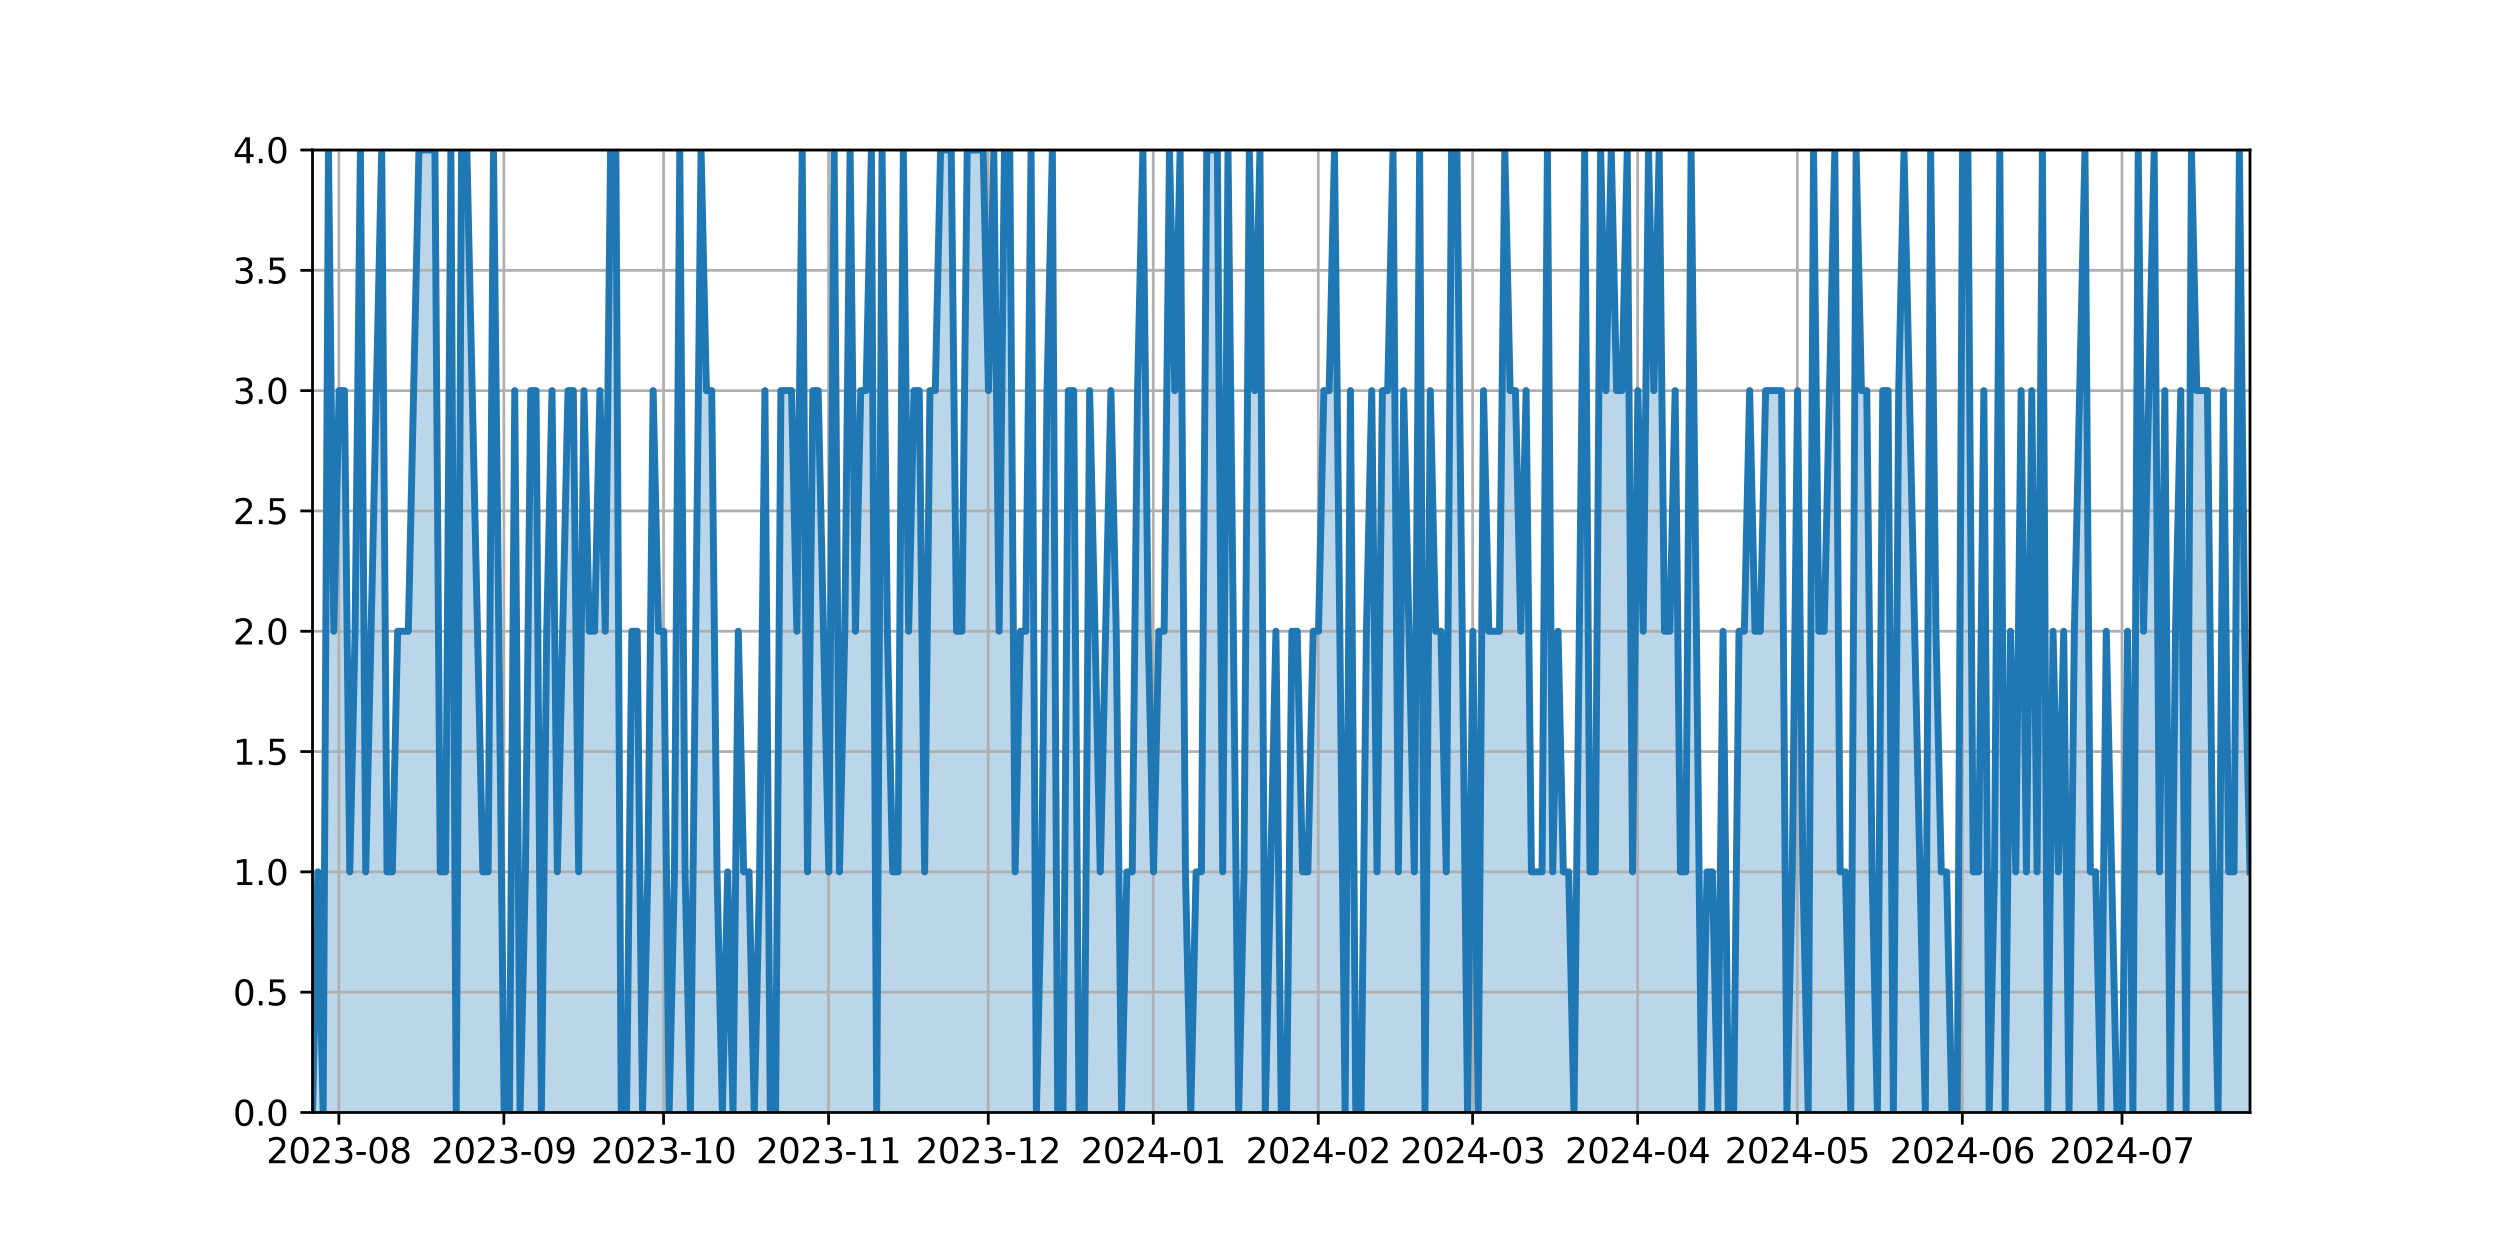 <?xml version="1.0" encoding="utf-8" standalone="no"?>
<!DOCTYPE svg PUBLIC "-//W3C//DTD SVG 1.1//EN"
  "http://www.w3.org/Graphics/SVG/1.1/DTD/svg11.dtd">
<svg xmlns:xlink="http://www.w3.org/1999/xlink" width="720pt" height="360pt" viewBox="0 0 720 360" xmlns="http://www.w3.org/2000/svg" version="1.1">
 <defs>
  <style type="text/css">*{stroke-linejoin: round; stroke-linecap: butt}</style>
 </defs>
 <g id="figure_1">
  <g id="patch_1">
   <path d="M 0 360 
L 720 360 
L 720 0 
L 0 0 
z
" style="fill: #ffffff"/>
  </g>
  <g id="axes_1">
   <g id="patch_2">
    <path d="M 90 320.4 
L 648 320.4 
L 648 43.2 
L 90 43.2 
z
" style="fill: #ffffff"/>
   </g>
   <g id="PolyCollection_1">
    <path d="M 90 320.4 
L 90 320.4 
L 91.533 251.1 
L 93.066 320.4 
L 94.599 43.2 
L 96.132 181.8 
L 97.665 112.5 
L 99.198 112.5 
L 100.731 251.1 
L 102.264 181.8 
L 103.797 43.2 
L 105.33 251.1 
L 106.863 181.8 
L 108.396 112.5 
L 109.929 43.2 
L 111.462 251.1 
L 112.995 251.1 
L 114.527 181.8 
L 116.06 181.8 
L 117.593 181.8 
L 119.126 112.5 
L 120.659 43.2 
L 122.192 43.2 
L 123.725 43.2 
L 125.258 43.2 
L 126.791 251.1 
L 128.324 251.1 
L 129.857 43.2 
L 131.39 320.4 
L 132.923 43.2 
L 134.456 43.2 
L 135.989 112.5 
L 137.522 181.8 
L 139.055 251.1 
L 140.588 251.1 
L 142.121 43.2 
L 143.654 181.8 
L 145.187 320.4 
L 146.72 320.4 
L 148.253 112.5 
L 149.786 320.4 
L 151.319 251.1 
L 152.852 112.5 
L 154.385 112.5 
L 155.918 320.4 
L 157.451 181.8 
L 158.984 112.5 
L 160.516 251.1 
L 162.049 181.8 
L 163.582 112.5 
L 165.115 112.5 
L 166.648 251.1 
L 168.181 112.5 
L 169.714 181.8 
L 171.247 181.8 
L 172.78 112.5 
L 174.313 181.8 
L 175.846 43.2 
L 177.379 43.2 
L 178.912 320.4 
L 180.445 320.4 
L 181.978 181.8 
L 183.511 181.8 
L 185.044 320.4 
L 186.577 251.1 
L 188.11 112.5 
L 189.643 181.8 
L 191.176 181.8 
L 192.709 320.4 
L 194.242 251.1 
L 195.775 43.2 
L 197.308 251.1 
L 198.841 320.4 
L 200.374 181.8 
L 201.907 43.2 
L 203.44 112.5 
L 204.973 112.5 
L 206.505 251.1 
L 208.038 320.4 
L 209.571 251.1 
L 211.104 320.4 
L 212.637 181.8 
L 214.17 251.1 
L 215.703 251.1 
L 217.236 320.4 
L 218.769 251.1 
L 220.302 112.5 
L 221.835 320.4 
L 223.368 320.4 
L 224.901 112.5 
L 226.434 112.5 
L 227.967 112.5 
L 229.5 181.8 
L 231.033 43.2 
L 232.566 251.1 
L 234.099 112.5 
L 235.632 112.5 
L 237.165 181.8 
L 238.698 251.1 
L 240.231 43.2 
L 241.764 251.1 
L 243.297 181.8 
L 244.83 43.2 
L 246.363 181.8 
L 247.896 112.5 
L 249.429 112.5 
L 250.962 43.2 
L 252.495 320.4 
L 254.027 43.2 
L 255.56 181.8 
L 257.093 251.1 
L 258.626 251.1 
L 260.159 43.2 
L 261.692 181.8 
L 263.225 112.5 
L 264.758 112.5 
L 266.291 251.1 
L 267.824 112.5 
L 269.357 112.5 
L 270.89 43.2 
L 272.423 43.2 
L 273.956 43.2 
L 275.489 181.8 
L 277.022 181.8 
L 278.555 43.2 
L 280.088 43.2 
L 281.621 43.2 
L 283.154 43.2 
L 284.687 112.5 
L 286.22 43.2 
L 287.753 181.8 
L 289.286 43.2 
L 290.819 43.2 
L 292.352 251.1 
L 293.885 181.8 
L 295.418 181.8 
L 296.951 43.2 
L 298.484 320.4 
L 300.016 251.1 
L 301.549 112.5 
L 303.082 43.2 
L 304.615 320.4 
L 306.148 320.4 
L 307.681 112.5 
L 309.214 112.5 
L 310.747 320.4 
L 312.28 320.4 
L 313.813 112.5 
L 315.346 181.8 
L 316.879 251.1 
L 318.412 181.8 
L 319.945 112.5 
L 321.478 181.8 
L 323.011 320.4 
L 324.544 251.1 
L 326.077 251.1 
L 327.61 112.5 
L 329.143 43.2 
L 330.676 181.8 
L 332.209 251.1 
L 333.742 181.8 
L 335.275 181.8 
L 336.808 43.2 
L 338.341 112.5 
L 339.874 43.2 
L 341.407 251.1 
L 342.94 320.4 
L 344.473 251.1 
L 346.005 251.1 
L 347.538 43.2 
L 349.071 43.2 
L 350.604 43.2 
L 352.137 251.1 
L 353.67 43.2 
L 355.203 181.8 
L 356.736 320.4 
L 358.269 251.1 
L 359.802 43.2 
L 361.335 112.5 
L 362.868 43.2 
L 364.401 320.4 
L 365.934 251.1 
L 367.467 181.8 
L 369 320.4 
L 370.533 320.4 
L 372.066 181.8 
L 373.599 181.8 
L 375.132 251.1 
L 376.665 251.1 
L 378.198 181.8 
L 379.731 181.8 
L 381.264 112.5 
L 382.797 112.5 
L 384.33 43.2 
L 385.863 181.8 
L 387.396 320.4 
L 388.929 112.5 
L 390.462 320.4 
L 391.995 320.4 
L 393.527 181.8 
L 395.06 112.5 
L 396.593 251.1 
L 398.126 112.5 
L 399.659 112.5 
L 401.192 43.2 
L 402.725 251.1 
L 404.258 112.5 
L 405.791 181.8 
L 407.324 251.1 
L 408.857 43.2 
L 410.39 320.4 
L 411.923 112.5 
L 413.456 181.8 
L 414.989 181.8 
L 416.522 251.1 
L 418.055 43.2 
L 419.588 43.2 
L 421.121 181.8 
L 422.654 320.4 
L 424.187 181.8 
L 425.72 320.4 
L 427.253 112.5 
L 428.786 181.8 
L 430.319 181.8 
L 431.852 181.8 
L 433.385 43.2 
L 434.918 112.5 
L 436.451 112.5 
L 437.984 181.8 
L 439.516 112.5 
L 441.049 251.1 
L 442.582 251.1 
L 444.115 251.1 
L 445.648 43.2 
L 447.181 251.1 
L 448.714 181.8 
L 450.247 251.1 
L 451.78 251.1 
L 453.313 320.4 
L 454.846 181.8 
L 456.379 43.2 
L 457.912 251.1 
L 459.445 251.1 
L 460.978 43.2 
L 462.511 112.5 
L 464.044 43.2 
L 465.577 112.5 
L 467.11 112.5 
L 468.643 43.2 
L 470.176 251.1 
L 471.709 112.5 
L 473.242 181.8 
L 474.775 43.2 
L 476.308 112.5 
L 477.841 43.2 
L 479.374 181.8 
L 480.907 181.8 
L 482.44 112.5 
L 483.973 251.1 
L 485.505 251.1 
L 487.038 43.2 
L 488.571 181.8 
L 490.104 320.4 
L 491.637 251.1 
L 493.17 251.1 
L 494.703 320.4 
L 496.236 181.8 
L 497.769 320.4 
L 499.302 320.4 
L 500.835 181.8 
L 502.368 181.8 
L 503.901 112.5 
L 505.434 181.8 
L 506.967 181.8 
L 508.5 112.5 
L 510.033 112.5 
L 511.566 112.5 
L 513.099 112.5 
L 514.632 320.4 
L 516.165 251.1 
L 517.698 112.5 
L 519.231 251.1 
L 520.764 320.4 
L 522.297 43.2 
L 523.83 181.8 
L 525.363 181.8 
L 526.896 112.5 
L 528.429 43.2 
L 529.962 251.1 
L 531.495 251.1 
L 533.027 320.4 
L 534.56 43.2 
L 536.093 112.5 
L 537.626 112.5 
L 539.159 251.1 
L 540.692 320.4 
L 542.225 112.5 
L 543.758 112.5 
L 545.291 320.4 
L 546.824 112.5 
L 548.357 43.2 
L 549.89 112.5 
L 551.423 181.8 
L 552.956 251.1 
L 554.489 320.4 
L 556.022 43.2 
L 557.555 181.8 
L 559.088 251.1 
L 560.621 251.1 
L 562.154 320.4 
L 563.687 320.4 
L 565.22 43.2 
L 566.753 43.2 
L 568.286 251.1 
L 569.819 251.1 
L 571.352 112.5 
L 572.885 320.4 
L 574.418 251.1 
L 575.951 43.2 
L 577.484 320.4 
L 579.016 181.8 
L 580.549 251.1 
L 582.082 112.5 
L 583.615 251.1 
L 585.148 112.5 
L 586.681 251.1 
L 588.214 43.2 
L 589.747 320.4 
L 591.28 181.8 
L 592.813 251.1 
L 594.346 181.8 
L 595.879 320.4 
L 597.412 181.8 
L 598.945 112.5 
L 600.478 43.2 
L 602.011 251.1 
L 603.544 251.1 
L 605.077 320.4 
L 606.61 181.8 
L 608.143 251.1 
L 609.676 320.4 
L 611.209 320.4 
L 612.742 181.8 
L 614.275 320.4 
L 615.808 43.2 
L 617.341 181.8 
L 618.874 112.5 
L 620.407 43.2 
L 621.94 251.1 
L 623.473 112.5 
L 625.005 320.4 
L 626.538 181.8 
L 628.071 112.5 
L 629.604 320.4 
L 631.137 43.2 
L 632.67 112.5 
L 634.203 112.5 
L 635.736 112.5 
L 637.269 251.1 
L 638.802 320.4 
L 640.335 112.5 
L 641.868 251.1 
L 643.401 251.1 
L 644.934 43.2 
L 646.467 181.8 
L 648 251.1 
L 648 320.4 
L 648 320.4 
L 646.467 320.4 
L 644.934 320.4 
L 643.401 320.4 
L 641.868 320.4 
L 640.335 320.4 
L 638.802 320.4 
L 637.269 320.4 
L 635.736 320.4 
L 634.203 320.4 
L 632.67 320.4 
L 631.137 320.4 
L 629.604 320.4 
L 628.071 320.4 
L 626.538 320.4 
L 625.005 320.4 
L 623.473 320.4 
L 621.94 320.4 
L 620.407 320.4 
L 618.874 320.4 
L 617.341 320.4 
L 615.808 320.4 
L 614.275 320.4 
L 612.742 320.4 
L 611.209 320.4 
L 609.676 320.4 
L 608.143 320.4 
L 606.61 320.4 
L 605.077 320.4 
L 603.544 320.4 
L 602.011 320.4 
L 600.478 320.4 
L 598.945 320.4 
L 597.412 320.4 
L 595.879 320.4 
L 594.346 320.4 
L 592.813 320.4 
L 591.28 320.4 
L 589.747 320.4 
L 588.214 320.4 
L 586.681 320.4 
L 585.148 320.4 
L 583.615 320.4 
L 582.082 320.4 
L 580.549 320.4 
L 579.016 320.4 
L 577.484 320.4 
L 575.951 320.4 
L 574.418 320.4 
L 572.885 320.4 
L 571.352 320.4 
L 569.819 320.4 
L 568.286 320.4 
L 566.753 320.4 
L 565.22 320.4 
L 563.687 320.4 
L 562.154 320.4 
L 560.621 320.4 
L 559.088 320.4 
L 557.555 320.4 
L 556.022 320.4 
L 554.489 320.4 
L 552.956 320.4 
L 551.423 320.4 
L 549.89 320.4 
L 548.357 320.4 
L 546.824 320.4 
L 545.291 320.4 
L 543.758 320.4 
L 542.225 320.4 
L 540.692 320.4 
L 539.159 320.4 
L 537.626 320.4 
L 536.093 320.4 
L 534.56 320.4 
L 533.027 320.4 
L 531.495 320.4 
L 529.962 320.4 
L 528.429 320.4 
L 526.896 320.4 
L 525.363 320.4 
L 523.83 320.4 
L 522.297 320.4 
L 520.764 320.4 
L 519.231 320.4 
L 517.698 320.4 
L 516.165 320.4 
L 514.632 320.4 
L 513.099 320.4 
L 511.566 320.4 
L 510.033 320.4 
L 508.5 320.4 
L 506.967 320.4 
L 505.434 320.4 
L 503.901 320.4 
L 502.368 320.4 
L 500.835 320.4 
L 499.302 320.4 
L 497.769 320.4 
L 496.236 320.4 
L 494.703 320.4 
L 493.17 320.4 
L 491.637 320.4 
L 490.104 320.4 
L 488.571 320.4 
L 487.038 320.4 
L 485.505 320.4 
L 483.973 320.4 
L 482.44 320.4 
L 480.907 320.4 
L 479.374 320.4 
L 477.841 320.4 
L 476.308 320.4 
L 474.775 320.4 
L 473.242 320.4 
L 471.709 320.4 
L 470.176 320.4 
L 468.643 320.4 
L 467.11 320.4 
L 465.577 320.4 
L 464.044 320.4 
L 462.511 320.4 
L 460.978 320.4 
L 459.445 320.4 
L 457.912 320.4 
L 456.379 320.4 
L 454.846 320.4 
L 453.313 320.4 
L 451.78 320.4 
L 450.247 320.4 
L 448.714 320.4 
L 447.181 320.4 
L 445.648 320.4 
L 444.115 320.4 
L 442.582 320.4 
L 441.049 320.4 
L 439.516 320.4 
L 437.984 320.4 
L 436.451 320.4 
L 434.918 320.4 
L 433.385 320.4 
L 431.852 320.4 
L 430.319 320.4 
L 428.786 320.4 
L 427.253 320.4 
L 425.72 320.4 
L 424.187 320.4 
L 422.654 320.4 
L 421.121 320.4 
L 419.588 320.4 
L 418.055 320.4 
L 416.522 320.4 
L 414.989 320.4 
L 413.456 320.4 
L 411.923 320.4 
L 410.39 320.4 
L 408.857 320.4 
L 407.324 320.4 
L 405.791 320.4 
L 404.258 320.4 
L 402.725 320.4 
L 401.192 320.4 
L 399.659 320.4 
L 398.126 320.4 
L 396.593 320.4 
L 395.06 320.4 
L 393.527 320.4 
L 391.995 320.4 
L 390.462 320.4 
L 388.929 320.4 
L 387.396 320.4 
L 385.863 320.4 
L 384.33 320.4 
L 382.797 320.4 
L 381.264 320.4 
L 379.731 320.4 
L 378.198 320.4 
L 376.665 320.4 
L 375.132 320.4 
L 373.599 320.4 
L 372.066 320.4 
L 370.533 320.4 
L 369 320.4 
L 367.467 320.4 
L 365.934 320.4 
L 364.401 320.4 
L 362.868 320.4 
L 361.335 320.4 
L 359.802 320.4 
L 358.269 320.4 
L 356.736 320.4 
L 355.203 320.4 
L 353.67 320.4 
L 352.137 320.4 
L 350.604 320.4 
L 349.071 320.4 
L 347.538 320.4 
L 346.005 320.4 
L 344.473 320.4 
L 342.94 320.4 
L 341.407 320.4 
L 339.874 320.4 
L 338.341 320.4 
L 336.808 320.4 
L 335.275 320.4 
L 333.742 320.4 
L 332.209 320.4 
L 330.676 320.4 
L 329.143 320.4 
L 327.61 320.4 
L 326.077 320.4 
L 324.544 320.4 
L 323.011 320.4 
L 321.478 320.4 
L 319.945 320.4 
L 318.412 320.4 
L 316.879 320.4 
L 315.346 320.4 
L 313.813 320.4 
L 312.28 320.4 
L 310.747 320.4 
L 309.214 320.4 
L 307.681 320.4 
L 306.148 320.4 
L 304.615 320.4 
L 303.082 320.4 
L 301.549 320.4 
L 300.016 320.4 
L 298.484 320.4 
L 296.951 320.4 
L 295.418 320.4 
L 293.885 320.4 
L 292.352 320.4 
L 290.819 320.4 
L 289.286 320.4 
L 287.753 320.4 
L 286.22 320.4 
L 284.687 320.4 
L 283.154 320.4 
L 281.621 320.4 
L 280.088 320.4 
L 278.555 320.4 
L 277.022 320.4 
L 275.489 320.4 
L 273.956 320.4 
L 272.423 320.4 
L 270.89 320.4 
L 269.357 320.4 
L 267.824 320.4 
L 266.291 320.4 
L 264.758 320.4 
L 263.225 320.4 
L 261.692 320.4 
L 260.159 320.4 
L 258.626 320.4 
L 257.093 320.4 
L 255.56 320.4 
L 254.027 320.4 
L 252.495 320.4 
L 250.962 320.4 
L 249.429 320.4 
L 247.896 320.4 
L 246.363 320.4 
L 244.83 320.4 
L 243.297 320.4 
L 241.764 320.4 
L 240.231 320.4 
L 238.698 320.4 
L 237.165 320.4 
L 235.632 320.4 
L 234.099 320.4 
L 232.566 320.4 
L 231.033 320.4 
L 229.5 320.4 
L 227.967 320.4 
L 226.434 320.4 
L 224.901 320.4 
L 223.368 320.4 
L 221.835 320.4 
L 220.302 320.4 
L 218.769 320.4 
L 217.236 320.4 
L 215.703 320.4 
L 214.17 320.4 
L 212.637 320.4 
L 211.104 320.4 
L 209.571 320.4 
L 208.038 320.4 
L 206.505 320.4 
L 204.973 320.4 
L 203.44 320.4 
L 201.907 320.4 
L 200.374 320.4 
L 198.841 320.4 
L 197.308 320.4 
L 195.775 320.4 
L 194.242 320.4 
L 192.709 320.4 
L 191.176 320.4 
L 189.643 320.4 
L 188.11 320.4 
L 186.577 320.4 
L 185.044 320.4 
L 183.511 320.4 
L 181.978 320.4 
L 180.445 320.4 
L 178.912 320.4 
L 177.379 320.4 
L 175.846 320.4 
L 174.313 320.4 
L 172.78 320.4 
L 171.247 320.4 
L 169.714 320.4 
L 168.181 320.4 
L 166.648 320.4 
L 165.115 320.4 
L 163.582 320.4 
L 162.049 320.4 
L 160.516 320.4 
L 158.984 320.4 
L 157.451 320.4 
L 155.918 320.4 
L 154.385 320.4 
L 152.852 320.4 
L 151.319 320.4 
L 149.786 320.4 
L 148.253 320.4 
L 146.72 320.4 
L 145.187 320.4 
L 143.654 320.4 
L 142.121 320.4 
L 140.588 320.4 
L 139.055 320.4 
L 137.522 320.4 
L 135.989 320.4 
L 134.456 320.4 
L 132.923 320.4 
L 131.39 320.4 
L 129.857 320.4 
L 128.324 320.4 
L 126.791 320.4 
L 125.258 320.4 
L 123.725 320.4 
L 122.192 320.4 
L 120.659 320.4 
L 119.126 320.4 
L 117.593 320.4 
L 116.06 320.4 
L 114.527 320.4 
L 112.995 320.4 
L 111.462 320.4 
L 109.929 320.4 
L 108.396 320.4 
L 106.863 320.4 
L 105.33 320.4 
L 103.797 320.4 
L 102.264 320.4 
L 100.731 320.4 
L 99.198 320.4 
L 97.665 320.4 
L 96.132 320.4 
L 94.599 320.4 
L 93.066 320.4 
L 91.533 320.4 
L 90 320.4 
z
" clip-path="url(#p914b26c8ba)" style="fill: #1f77b4; fill-opacity: 0.3"/>
   </g>
   <g id="matplotlib.axis_1">
    <g id="xtick_1">
     <g id="line2d_1">
      <path d="M 97.595 320.4 
L 97.595 43.2 
" clip-path="url(#p914b26c8ba)" style="fill: none; stroke: #b0b0b0; stroke-width: 0.8; stroke-linecap: square"/>
     </g>
     <g id="line2d_2">
      <defs>
       <path id="m979f72b439" d="M 0 0 
L 0 3.5 
" style="stroke: #000000; stroke-width: 0.8"/>
      </defs>
      <g>
       <use xlink:href="#m979f72b439" x="97.595" y="320.4" style="stroke: #000000; stroke-width: 0.8"/>
      </g>
     </g>
     <g id="text_1">
      <!-- 2023-08 -->
      <g transform="translate(76.704 334.998) scale(0.1 -0.1)">
       <defs>
        <path id="DejaVuSans-32" d="M 1228 531 
L 3431 531 
L 3431 0 
L 469 0 
L 469 531 
Q 828 903 1448 1529 
Q 2069 2156 2228 2338 
Q 2531 2678 2651 2914 
Q 2772 3150 2772 3378 
Q 2772 3750 2511 3984 
Q 2250 4219 1831 4219 
Q 1534 4219 1204 4116 
Q 875 4013 500 3803 
L 500 4441 
Q 881 4594 1212 4672 
Q 1544 4750 1819 4750 
Q 2544 4750 2975 4387 
Q 3406 4025 3406 3419 
Q 3406 3131 3298 2873 
Q 3191 2616 2906 2266 
Q 2828 2175 2409 1742 
Q 1991 1309 1228 531 
z
" transform="scale(0.016)"/>
        <path id="DejaVuSans-30" d="M 2034 4250 
Q 1547 4250 1301 3770 
Q 1056 3291 1056 2328 
Q 1056 1369 1301 889 
Q 1547 409 2034 409 
Q 2525 409 2770 889 
Q 3016 1369 3016 2328 
Q 3016 3291 2770 3770 
Q 2525 4250 2034 4250 
z
M 2034 4750 
Q 2819 4750 3233 4129 
Q 3647 3509 3647 2328 
Q 3647 1150 3233 529 
Q 2819 -91 2034 -91 
Q 1250 -91 836 529 
Q 422 1150 422 2328 
Q 422 3509 836 4129 
Q 1250 4750 2034 4750 
z
" transform="scale(0.016)"/>
        <path id="DejaVuSans-33" d="M 2597 2516 
Q 3050 2419 3304 2112 
Q 3559 1806 3559 1356 
Q 3559 666 3084 287 
Q 2609 -91 1734 -91 
Q 1441 -91 1130 -33 
Q 819 25 488 141 
L 488 750 
Q 750 597 1062 519 
Q 1375 441 1716 441 
Q 2309 441 2620 675 
Q 2931 909 2931 1356 
Q 2931 1769 2642 2001 
Q 2353 2234 1838 2234 
L 1294 2234 
L 1294 2753 
L 1863 2753 
Q 2328 2753 2575 2939 
Q 2822 3125 2822 3475 
Q 2822 3834 2567 4026 
Q 2313 4219 1838 4219 
Q 1578 4219 1281 4162 
Q 984 4106 628 3988 
L 628 4550 
Q 988 4650 1302 4700 
Q 1616 4750 1894 4750 
Q 2613 4750 3031 4423 
Q 3450 4097 3450 3541 
Q 3450 3153 3228 2886 
Q 3006 2619 2597 2516 
z
" transform="scale(0.016)"/>
        <path id="DejaVuSans-2d" d="M 313 2009 
L 1997 2009 
L 1997 1497 
L 313 1497 
L 313 2009 
z
" transform="scale(0.016)"/>
        <path id="DejaVuSans-38" d="M 2034 2216 
Q 1584 2216 1326 1975 
Q 1069 1734 1069 1313 
Q 1069 891 1326 650 
Q 1584 409 2034 409 
Q 2484 409 2743 651 
Q 3003 894 3003 1313 
Q 3003 1734 2745 1975 
Q 2488 2216 2034 2216 
z
M 1403 2484 
Q 997 2584 770 2862 
Q 544 3141 544 3541 
Q 544 4100 942 4425 
Q 1341 4750 2034 4750 
Q 2731 4750 3128 4425 
Q 3525 4100 3525 3541 
Q 3525 3141 3298 2862 
Q 3072 2584 2669 2484 
Q 3125 2378 3379 2068 
Q 3634 1759 3634 1313 
Q 3634 634 3220 271 
Q 2806 -91 2034 -91 
Q 1263 -91 848 271 
Q 434 634 434 1313 
Q 434 1759 690 2068 
Q 947 2378 1403 2484 
z
M 1172 3481 
Q 1172 3119 1398 2916 
Q 1625 2713 2034 2713 
Q 2441 2713 2670 2916 
Q 2900 3119 2900 3481 
Q 2900 3844 2670 4047 
Q 2441 4250 2034 4250 
Q 1625 4250 1398 4047 
Q 1172 3844 1172 3481 
z
" transform="scale(0.016)"/>
       </defs>
       <use xlink:href="#DejaVuSans-32"/>
       <use xlink:href="#DejaVuSans-30" x="63.623"/>
       <use xlink:href="#DejaVuSans-32" x="127.246"/>
       <use xlink:href="#DejaVuSans-33" x="190.869"/>
       <use xlink:href="#DejaVuSans-2d" x="254.492"/>
       <use xlink:href="#DejaVuSans-30" x="290.576"/>
       <use xlink:href="#DejaVuSans-38" x="354.199"/>
      </g>
     </g>
    </g>
    <g id="xtick_2">
     <g id="line2d_3">
      <path d="M 145.117 320.4 
L 145.117 43.2 
" clip-path="url(#p914b26c8ba)" style="fill: none; stroke: #b0b0b0; stroke-width: 0.8; stroke-linecap: square"/>
     </g>
     <g id="line2d_4">
      <g>
       <use xlink:href="#m979f72b439" x="145.117" y="320.4" style="stroke: #000000; stroke-width: 0.8"/>
      </g>
     </g>
     <g id="text_2">
      <!-- 2023-09 -->
      <g transform="translate(124.226 334.998) scale(0.1 -0.1)">
       <defs>
        <path id="DejaVuSans-39" d="M 703 97 
L 703 672 
Q 941 559 1184 500 
Q 1428 441 1663 441 
Q 2288 441 2617 861 
Q 2947 1281 2994 2138 
Q 2813 1869 2534 1725 
Q 2256 1581 1919 1581 
Q 1219 1581 811 2004 
Q 403 2428 403 3163 
Q 403 3881 828 4315 
Q 1253 4750 1959 4750 
Q 2769 4750 3195 4129 
Q 3622 3509 3622 2328 
Q 3622 1225 3098 567 
Q 2575 -91 1691 -91 
Q 1453 -91 1209 -44 
Q 966 3 703 97 
z
M 1959 2075 
Q 2384 2075 2632 2365 
Q 2881 2656 2881 3163 
Q 2881 3666 2632 3958 
Q 2384 4250 1959 4250 
Q 1534 4250 1286 3958 
Q 1038 3666 1038 3163 
Q 1038 2656 1286 2365 
Q 1534 2075 1959 2075 
z
" transform="scale(0.016)"/>
       </defs>
       <use xlink:href="#DejaVuSans-32"/>
       <use xlink:href="#DejaVuSans-30" x="63.623"/>
       <use xlink:href="#DejaVuSans-32" x="127.246"/>
       <use xlink:href="#DejaVuSans-33" x="190.869"/>
       <use xlink:href="#DejaVuSans-2d" x="254.492"/>
       <use xlink:href="#DejaVuSans-30" x="290.576"/>
       <use xlink:href="#DejaVuSans-39" x="354.199"/>
      </g>
     </g>
    </g>
    <g id="xtick_3">
     <g id="line2d_5">
      <path d="M 191.106 320.4 
L 191.106 43.2 
" clip-path="url(#p914b26c8ba)" style="fill: none; stroke: #b0b0b0; stroke-width: 0.8; stroke-linecap: square"/>
     </g>
     <g id="line2d_6">
      <g>
       <use xlink:href="#m979f72b439" x="191.106" y="320.4" style="stroke: #000000; stroke-width: 0.8"/>
      </g>
     </g>
     <g id="text_3">
      <!-- 2023-10 -->
      <g transform="translate(170.215 334.998) scale(0.1 -0.1)">
       <defs>
        <path id="DejaVuSans-31" d="M 794 531 
L 1825 531 
L 1825 4091 
L 703 3866 
L 703 4441 
L 1819 4666 
L 2450 4666 
L 2450 531 
L 3481 531 
L 3481 0 
L 794 0 
L 794 531 
z
" transform="scale(0.016)"/>
       </defs>
       <use xlink:href="#DejaVuSans-32"/>
       <use xlink:href="#DejaVuSans-30" x="63.623"/>
       <use xlink:href="#DejaVuSans-32" x="127.246"/>
       <use xlink:href="#DejaVuSans-33" x="190.869"/>
       <use xlink:href="#DejaVuSans-2d" x="254.492"/>
       <use xlink:href="#DejaVuSans-31" x="290.576"/>
       <use xlink:href="#DejaVuSans-30" x="354.199"/>
      </g>
     </g>
    </g>
    <g id="xtick_4">
     <g id="line2d_7">
      <path d="M 238.628 320.4 
L 238.628 43.2 
" clip-path="url(#p914b26c8ba)" style="fill: none; stroke: #b0b0b0; stroke-width: 0.8; stroke-linecap: square"/>
     </g>
     <g id="line2d_8">
      <g>
       <use xlink:href="#m979f72b439" x="238.628" y="320.4" style="stroke: #000000; stroke-width: 0.8"/>
      </g>
     </g>
     <g id="text_4">
      <!-- 2023-11 -->
      <g transform="translate(217.737 334.998) scale(0.1 -0.1)">
       <use xlink:href="#DejaVuSans-32"/>
       <use xlink:href="#DejaVuSans-30" x="63.623"/>
       <use xlink:href="#DejaVuSans-32" x="127.246"/>
       <use xlink:href="#DejaVuSans-33" x="190.869"/>
       <use xlink:href="#DejaVuSans-2d" x="254.492"/>
       <use xlink:href="#DejaVuSans-31" x="290.576"/>
       <use xlink:href="#DejaVuSans-31" x="354.199"/>
      </g>
     </g>
    </g>
    <g id="xtick_5">
     <g id="line2d_9">
      <path d="M 284.617 320.4 
L 284.617 43.2 
" clip-path="url(#p914b26c8ba)" style="fill: none; stroke: #b0b0b0; stroke-width: 0.8; stroke-linecap: square"/>
     </g>
     <g id="line2d_10">
      <g>
       <use xlink:href="#m979f72b439" x="284.617" y="320.4" style="stroke: #000000; stroke-width: 0.8"/>
      </g>
     </g>
     <g id="text_5">
      <!-- 2023-12 -->
      <g transform="translate(263.726 334.998) scale(0.1 -0.1)">
       <use xlink:href="#DejaVuSans-32"/>
       <use xlink:href="#DejaVuSans-30" x="63.623"/>
       <use xlink:href="#DejaVuSans-32" x="127.246"/>
       <use xlink:href="#DejaVuSans-33" x="190.869"/>
       <use xlink:href="#DejaVuSans-2d" x="254.492"/>
       <use xlink:href="#DejaVuSans-31" x="290.576"/>
       <use xlink:href="#DejaVuSans-32" x="354.199"/>
      </g>
     </g>
    </g>
    <g id="xtick_6">
     <g id="line2d_11">
      <path d="M 332.139 320.4 
L 332.139 43.2 
" clip-path="url(#p914b26c8ba)" style="fill: none; stroke: #b0b0b0; stroke-width: 0.8; stroke-linecap: square"/>
     </g>
     <g id="line2d_12">
      <g>
       <use xlink:href="#m979f72b439" x="332.139" y="320.4" style="stroke: #000000; stroke-width: 0.8"/>
      </g>
     </g>
     <g id="text_6">
      <!-- 2024-01 -->
      <g transform="translate(311.248 334.998) scale(0.1 -0.1)">
       <defs>
        <path id="DejaVuSans-34" d="M 2419 4116 
L 825 1625 
L 2419 1625 
L 2419 4116 
z
M 2253 4666 
L 3047 4666 
L 3047 1625 
L 3713 1625 
L 3713 1100 
L 3047 1100 
L 3047 0 
L 2419 0 
L 2419 1100 
L 313 1100 
L 313 1709 
L 2253 4666 
z
" transform="scale(0.016)"/>
       </defs>
       <use xlink:href="#DejaVuSans-32"/>
       <use xlink:href="#DejaVuSans-30" x="63.623"/>
       <use xlink:href="#DejaVuSans-32" x="127.246"/>
       <use xlink:href="#DejaVuSans-34" x="190.869"/>
       <use xlink:href="#DejaVuSans-2d" x="254.492"/>
       <use xlink:href="#DejaVuSans-30" x="290.576"/>
       <use xlink:href="#DejaVuSans-31" x="354.199"/>
      </g>
     </g>
    </g>
    <g id="xtick_7">
     <g id="line2d_13">
      <path d="M 379.661 320.4 
L 379.661 43.2 
" clip-path="url(#p914b26c8ba)" style="fill: none; stroke: #b0b0b0; stroke-width: 0.8; stroke-linecap: square"/>
     </g>
     <g id="line2d_14">
      <g>
       <use xlink:href="#m979f72b439" x="379.661" y="320.4" style="stroke: #000000; stroke-width: 0.8"/>
      </g>
     </g>
     <g id="text_7">
      <!-- 2024-02 -->
      <g transform="translate(358.77 334.998) scale(0.1 -0.1)">
       <use xlink:href="#DejaVuSans-32"/>
       <use xlink:href="#DejaVuSans-30" x="63.623"/>
       <use xlink:href="#DejaVuSans-32" x="127.246"/>
       <use xlink:href="#DejaVuSans-34" x="190.869"/>
       <use xlink:href="#DejaVuSans-2d" x="254.492"/>
       <use xlink:href="#DejaVuSans-30" x="290.576"/>
       <use xlink:href="#DejaVuSans-32" x="354.199"/>
      </g>
     </g>
    </g>
    <g id="xtick_8">
     <g id="line2d_15">
      <path d="M 424.117 320.4 
L 424.117 43.2 
" clip-path="url(#p914b26c8ba)" style="fill: none; stroke: #b0b0b0; stroke-width: 0.8; stroke-linecap: square"/>
     </g>
     <g id="line2d_16">
      <g>
       <use xlink:href="#m979f72b439" x="424.117" y="320.4" style="stroke: #000000; stroke-width: 0.8"/>
      </g>
     </g>
     <g id="text_8">
      <!-- 2024-03 -->
      <g transform="translate(403.226 334.998) scale(0.1 -0.1)">
       <use xlink:href="#DejaVuSans-32"/>
       <use xlink:href="#DejaVuSans-30" x="63.623"/>
       <use xlink:href="#DejaVuSans-32" x="127.246"/>
       <use xlink:href="#DejaVuSans-34" x="190.869"/>
       <use xlink:href="#DejaVuSans-2d" x="254.492"/>
       <use xlink:href="#DejaVuSans-30" x="290.576"/>
       <use xlink:href="#DejaVuSans-33" x="354.199"/>
      </g>
     </g>
    </g>
    <g id="xtick_9">
     <g id="line2d_17">
      <path d="M 471.639 320.4 
L 471.639 43.2 
" clip-path="url(#p914b26c8ba)" style="fill: none; stroke: #b0b0b0; stroke-width: 0.8; stroke-linecap: square"/>
     </g>
     <g id="line2d_18">
      <g>
       <use xlink:href="#m979f72b439" x="471.639" y="320.4" style="stroke: #000000; stroke-width: 0.8"/>
      </g>
     </g>
     <g id="text_9">
      <!-- 2024-04 -->
      <g transform="translate(450.748 334.998) scale(0.1 -0.1)">
       <use xlink:href="#DejaVuSans-32"/>
       <use xlink:href="#DejaVuSans-30" x="63.623"/>
       <use xlink:href="#DejaVuSans-32" x="127.246"/>
       <use xlink:href="#DejaVuSans-34" x="190.869"/>
       <use xlink:href="#DejaVuSans-2d" x="254.492"/>
       <use xlink:href="#DejaVuSans-30" x="290.576"/>
       <use xlink:href="#DejaVuSans-34" x="354.199"/>
      </g>
     </g>
    </g>
    <g id="xtick_10">
     <g id="line2d_19">
      <path d="M 517.628 320.4 
L 517.628 43.2 
" clip-path="url(#p914b26c8ba)" style="fill: none; stroke: #b0b0b0; stroke-width: 0.8; stroke-linecap: square"/>
     </g>
     <g id="line2d_20">
      <g>
       <use xlink:href="#m979f72b439" x="517.628" y="320.4" style="stroke: #000000; stroke-width: 0.8"/>
      </g>
     </g>
     <g id="text_10">
      <!-- 2024-05 -->
      <g transform="translate(496.737 334.998) scale(0.1 -0.1)">
       <defs>
        <path id="DejaVuSans-35" d="M 691 4666 
L 3169 4666 
L 3169 4134 
L 1269 4134 
L 1269 2991 
Q 1406 3038 1543 3061 
Q 1681 3084 1819 3084 
Q 2600 3084 3056 2656 
Q 3513 2228 3513 1497 
Q 3513 744 3044 326 
Q 2575 -91 1722 -91 
Q 1428 -91 1123 -41 
Q 819 9 494 109 
L 494 744 
Q 775 591 1075 516 
Q 1375 441 1709 441 
Q 2250 441 2565 725 
Q 2881 1009 2881 1497 
Q 2881 1984 2565 2268 
Q 2250 2553 1709 2553 
Q 1456 2553 1204 2497 
Q 953 2441 691 2322 
L 691 4666 
z
" transform="scale(0.016)"/>
       </defs>
       <use xlink:href="#DejaVuSans-32"/>
       <use xlink:href="#DejaVuSans-30" x="63.623"/>
       <use xlink:href="#DejaVuSans-32" x="127.246"/>
       <use xlink:href="#DejaVuSans-34" x="190.869"/>
       <use xlink:href="#DejaVuSans-2d" x="254.492"/>
       <use xlink:href="#DejaVuSans-30" x="290.576"/>
       <use xlink:href="#DejaVuSans-35" x="354.199"/>
      </g>
     </g>
    </g>
    <g id="xtick_11">
     <g id="line2d_21">
      <path d="M 565.15 320.4 
L 565.15 43.2 
" clip-path="url(#p914b26c8ba)" style="fill: none; stroke: #b0b0b0; stroke-width: 0.8; stroke-linecap: square"/>
     </g>
     <g id="line2d_22">
      <g>
       <use xlink:href="#m979f72b439" x="565.15" y="320.4" style="stroke: #000000; stroke-width: 0.8"/>
      </g>
     </g>
     <g id="text_11">
      <!-- 2024-06 -->
      <g transform="translate(544.259 334.998) scale(0.1 -0.1)">
       <defs>
        <path id="DejaVuSans-36" d="M 2113 2584 
Q 1688 2584 1439 2293 
Q 1191 2003 1191 1497 
Q 1191 994 1439 701 
Q 1688 409 2113 409 
Q 2538 409 2786 701 
Q 3034 994 3034 1497 
Q 3034 2003 2786 2293 
Q 2538 2584 2113 2584 
z
M 3366 4563 
L 3366 3988 
Q 3128 4100 2886 4159 
Q 2644 4219 2406 4219 
Q 1781 4219 1451 3797 
Q 1122 3375 1075 2522 
Q 1259 2794 1537 2939 
Q 1816 3084 2150 3084 
Q 2853 3084 3261 2657 
Q 3669 2231 3669 1497 
Q 3669 778 3244 343 
Q 2819 -91 2113 -91 
Q 1303 -91 875 529 
Q 447 1150 447 2328 
Q 447 3434 972 4092 
Q 1497 4750 2381 4750 
Q 2619 4750 2861 4703 
Q 3103 4656 3366 4563 
z
" transform="scale(0.016)"/>
       </defs>
       <use xlink:href="#DejaVuSans-32"/>
       <use xlink:href="#DejaVuSans-30" x="63.623"/>
       <use xlink:href="#DejaVuSans-32" x="127.246"/>
       <use xlink:href="#DejaVuSans-34" x="190.869"/>
       <use xlink:href="#DejaVuSans-2d" x="254.492"/>
       <use xlink:href="#DejaVuSans-30" x="290.576"/>
       <use xlink:href="#DejaVuSans-36" x="354.199"/>
      </g>
     </g>
    </g>
    <g id="xtick_12">
     <g id="line2d_23">
      <path d="M 611.139 320.4 
L 611.139 43.2 
" clip-path="url(#p914b26c8ba)" style="fill: none; stroke: #b0b0b0; stroke-width: 0.8; stroke-linecap: square"/>
     </g>
     <g id="line2d_24">
      <g>
       <use xlink:href="#m979f72b439" x="611.139" y="320.4" style="stroke: #000000; stroke-width: 0.8"/>
      </g>
     </g>
     <g id="text_12">
      <!-- 2024-07 -->
      <g transform="translate(590.248 334.998) scale(0.1 -0.1)">
       <defs>
        <path id="DejaVuSans-37" d="M 525 4666 
L 3525 4666 
L 3525 4397 
L 1831 0 
L 1172 0 
L 2766 4134 
L 525 4134 
L 525 4666 
z
" transform="scale(0.016)"/>
       </defs>
       <use xlink:href="#DejaVuSans-32"/>
       <use xlink:href="#DejaVuSans-30" x="63.623"/>
       <use xlink:href="#DejaVuSans-32" x="127.246"/>
       <use xlink:href="#DejaVuSans-34" x="190.869"/>
       <use xlink:href="#DejaVuSans-2d" x="254.492"/>
       <use xlink:href="#DejaVuSans-30" x="290.576"/>
       <use xlink:href="#DejaVuSans-37" x="354.199"/>
      </g>
     </g>
    </g>
   </g>
   <g id="matplotlib.axis_2">
    <g id="ytick_1">
     <g id="line2d_25">
      <path d="M 90 320.4 
L 648 320.4 
" clip-path="url(#p914b26c8ba)" style="fill: none; stroke: #b0b0b0; stroke-width: 0.8; stroke-linecap: square"/>
     </g>
     <g id="line2d_26">
      <defs>
       <path id="mcec8dc89dc" d="M 0 0 
L -3.5 0 
" style="stroke: #000000; stroke-width: 0.8"/>
      </defs>
      <g>
       <use xlink:href="#mcec8dc89dc" x="90" y="320.4" style="stroke: #000000; stroke-width: 0.8"/>
      </g>
     </g>
     <g id="text_13">
      <!-- 0.0 -->
      <g transform="translate(67.097 324.199) scale(0.1 -0.1)">
       <defs>
        <path id="DejaVuSans-2e" d="M 684 794 
L 1344 794 
L 1344 0 
L 684 0 
L 684 794 
z
" transform="scale(0.016)"/>
       </defs>
       <use xlink:href="#DejaVuSans-30"/>
       <use xlink:href="#DejaVuSans-2e" x="63.623"/>
       <use xlink:href="#DejaVuSans-30" x="95.41"/>
      </g>
     </g>
    </g>
    <g id="ytick_2">
     <g id="line2d_27">
      <path d="M 90 285.75 
L 648 285.75 
" clip-path="url(#p914b26c8ba)" style="fill: none; stroke: #b0b0b0; stroke-width: 0.8; stroke-linecap: square"/>
     </g>
     <g id="line2d_28">
      <g>
       <use xlink:href="#mcec8dc89dc" x="90" y="285.75" style="stroke: #000000; stroke-width: 0.8"/>
      </g>
     </g>
     <g id="text_14">
      <!-- 0.5 -->
      <g transform="translate(67.097 289.549) scale(0.1 -0.1)">
       <use xlink:href="#DejaVuSans-30"/>
       <use xlink:href="#DejaVuSans-2e" x="63.623"/>
       <use xlink:href="#DejaVuSans-35" x="95.41"/>
      </g>
     </g>
    </g>
    <g id="ytick_3">
     <g id="line2d_29">
      <path d="M 90 251.1 
L 648 251.1 
" clip-path="url(#p914b26c8ba)" style="fill: none; stroke: #b0b0b0; stroke-width: 0.8; stroke-linecap: square"/>
     </g>
     <g id="line2d_30">
      <g>
       <use xlink:href="#mcec8dc89dc" x="90" y="251.1" style="stroke: #000000; stroke-width: 0.8"/>
      </g>
     </g>
     <g id="text_15">
      <!-- 1.0 -->
      <g transform="translate(67.097 254.899) scale(0.1 -0.1)">
       <use xlink:href="#DejaVuSans-31"/>
       <use xlink:href="#DejaVuSans-2e" x="63.623"/>
       <use xlink:href="#DejaVuSans-30" x="95.41"/>
      </g>
     </g>
    </g>
    <g id="ytick_4">
     <g id="line2d_31">
      <path d="M 90 216.45 
L 648 216.45 
" clip-path="url(#p914b26c8ba)" style="fill: none; stroke: #b0b0b0; stroke-width: 0.8; stroke-linecap: square"/>
     </g>
     <g id="line2d_32">
      <g>
       <use xlink:href="#mcec8dc89dc" x="90" y="216.45" style="stroke: #000000; stroke-width: 0.8"/>
      </g>
     </g>
     <g id="text_16">
      <!-- 1.5 -->
      <g transform="translate(67.097 220.249) scale(0.1 -0.1)">
       <use xlink:href="#DejaVuSans-31"/>
       <use xlink:href="#DejaVuSans-2e" x="63.623"/>
       <use xlink:href="#DejaVuSans-35" x="95.41"/>
      </g>
     </g>
    </g>
    <g id="ytick_5">
     <g id="line2d_33">
      <path d="M 90 181.8 
L 648 181.8 
" clip-path="url(#p914b26c8ba)" style="fill: none; stroke: #b0b0b0; stroke-width: 0.8; stroke-linecap: square"/>
     </g>
     <g id="line2d_34">
      <g>
       <use xlink:href="#mcec8dc89dc" x="90" y="181.8" style="stroke: #000000; stroke-width: 0.8"/>
      </g>
     </g>
     <g id="text_17">
      <!-- 2.0 -->
      <g transform="translate(67.097 185.599) scale(0.1 -0.1)">
       <use xlink:href="#DejaVuSans-32"/>
       <use xlink:href="#DejaVuSans-2e" x="63.623"/>
       <use xlink:href="#DejaVuSans-30" x="95.41"/>
      </g>
     </g>
    </g>
    <g id="ytick_6">
     <g id="line2d_35">
      <path d="M 90 147.15 
L 648 147.15 
" clip-path="url(#p914b26c8ba)" style="fill: none; stroke: #b0b0b0; stroke-width: 0.8; stroke-linecap: square"/>
     </g>
     <g id="line2d_36">
      <g>
       <use xlink:href="#mcec8dc89dc" x="90" y="147.15" style="stroke: #000000; stroke-width: 0.8"/>
      </g>
     </g>
     <g id="text_18">
      <!-- 2.5 -->
      <g transform="translate(67.097 150.949) scale(0.1 -0.1)">
       <use xlink:href="#DejaVuSans-32"/>
       <use xlink:href="#DejaVuSans-2e" x="63.623"/>
       <use xlink:href="#DejaVuSans-35" x="95.41"/>
      </g>
     </g>
    </g>
    <g id="ytick_7">
     <g id="line2d_37">
      <path d="M 90 112.5 
L 648 112.5 
" clip-path="url(#p914b26c8ba)" style="fill: none; stroke: #b0b0b0; stroke-width: 0.8; stroke-linecap: square"/>
     </g>
     <g id="line2d_38">
      <g>
       <use xlink:href="#mcec8dc89dc" x="90" y="112.5" style="stroke: #000000; stroke-width: 0.8"/>
      </g>
     </g>
     <g id="text_19">
      <!-- 3.0 -->
      <g transform="translate(67.097 116.299) scale(0.1 -0.1)">
       <use xlink:href="#DejaVuSans-33"/>
       <use xlink:href="#DejaVuSans-2e" x="63.623"/>
       <use xlink:href="#DejaVuSans-30" x="95.41"/>
      </g>
     </g>
    </g>
    <g id="ytick_8">
     <g id="line2d_39">
      <path d="M 90 77.85 
L 648 77.85 
" clip-path="url(#p914b26c8ba)" style="fill: none; stroke: #b0b0b0; stroke-width: 0.8; stroke-linecap: square"/>
     </g>
     <g id="line2d_40">
      <g>
       <use xlink:href="#mcec8dc89dc" x="90" y="77.85" style="stroke: #000000; stroke-width: 0.8"/>
      </g>
     </g>
     <g id="text_20">
      <!-- 3.5 -->
      <g transform="translate(67.097 81.649) scale(0.1 -0.1)">
       <use xlink:href="#DejaVuSans-33"/>
       <use xlink:href="#DejaVuSans-2e" x="63.623"/>
       <use xlink:href="#DejaVuSans-35" x="95.41"/>
      </g>
     </g>
    </g>
    <g id="ytick_9">
     <g id="line2d_41">
      <path d="M 90 43.2 
L 648 43.2 
" clip-path="url(#p914b26c8ba)" style="fill: none; stroke: #b0b0b0; stroke-width: 0.8; stroke-linecap: square"/>
     </g>
     <g id="line2d_42">
      <g>
       <use xlink:href="#mcec8dc89dc" x="90" y="43.2" style="stroke: #000000; stroke-width: 0.8"/>
      </g>
     </g>
     <g id="text_21">
      <!-- 4.0 -->
      <g transform="translate(67.097 46.999) scale(0.1 -0.1)">
       <use xlink:href="#DejaVuSans-34"/>
       <use xlink:href="#DejaVuSans-2e" x="63.623"/>
       <use xlink:href="#DejaVuSans-30" x="95.41"/>
      </g>
     </g>
    </g>
   </g>
   <g id="line2d_43">
    <path d="M 90 320.4 
L 91.533 251.1 
L 93.066 320.4 
L 94.599 43.2 
L 96.132 181.8 
L 97.665 112.5 
L 99.198 112.5 
L 100.731 251.1 
L 102.264 181.8 
L 103.797 43.2 
L 105.33 251.1 
L 109.929 43.2 
L 111.462 251.1 
L 112.995 251.1 
L 114.527 181.8 
L 117.593 181.8 
L 120.659 43.2 
L 125.258 43.2 
L 126.791 251.1 
L 128.324 251.1 
L 129.857 43.2 
L 131.39 320.4 
L 132.923 43.2 
L 134.456 43.2 
L 139.055 251.1 
L 140.588 251.1 
L 142.121 43.2 
L 145.187 320.4 
L 146.72 320.4 
L 148.253 112.5 
L 149.786 320.4 
L 151.319 251.1 
L 152.852 112.5 
L 154.385 112.5 
L 155.918 320.4 
L 157.451 181.8 
L 158.984 112.5 
L 160.516 251.1 
L 163.582 112.5 
L 165.115 112.5 
L 166.648 251.1 
L 168.181 112.5 
L 169.714 181.8 
L 171.247 181.8 
L 172.78 112.5 
L 174.313 181.8 
L 175.846 43.2 
L 177.379 43.2 
L 178.912 320.4 
L 180.445 320.4 
L 181.978 181.8 
L 183.511 181.8 
L 185.044 320.4 
L 186.577 251.1 
L 188.11 112.5 
L 189.643 181.8 
L 191.176 181.8 
L 192.709 320.4 
L 194.242 251.1 
L 195.775 43.2 
L 197.308 251.1 
L 198.841 320.4 
L 201.907 43.2 
L 203.44 112.5 
L 204.973 112.5 
L 206.505 251.1 
L 208.038 320.4 
L 209.571 251.1 
L 211.104 320.4 
L 212.637 181.8 
L 214.17 251.1 
L 215.703 251.1 
L 217.236 320.4 
L 218.769 251.1 
L 220.302 112.5 
L 221.835 320.4 
L 223.368 320.4 
L 224.901 112.5 
L 227.967 112.5 
L 229.5 181.8 
L 231.033 43.2 
L 232.566 251.1 
L 234.099 112.5 
L 235.632 112.5 
L 238.698 251.1 
L 240.231 43.2 
L 241.764 251.1 
L 243.297 181.8 
L 244.83 43.2 
L 246.363 181.8 
L 247.896 112.5 
L 249.429 112.5 
L 250.962 43.2 
L 252.495 320.4 
L 254.027 43.2 
L 255.56 181.8 
L 257.093 251.1 
L 258.626 251.1 
L 260.159 43.2 
L 261.692 181.8 
L 263.225 112.5 
L 264.758 112.5 
L 266.291 251.1 
L 267.824 112.5 
L 269.357 112.5 
L 270.89 43.2 
L 273.956 43.2 
L 275.489 181.8 
L 277.022 181.8 
L 278.555 43.2 
L 283.154 43.2 
L 284.687 112.5 
L 286.22 43.2 
L 287.753 181.8 
L 289.286 43.2 
L 290.819 43.2 
L 292.352 251.1 
L 293.885 181.8 
L 295.418 181.8 
L 296.951 43.2 
L 298.484 320.4 
L 300.016 251.1 
L 301.549 112.5 
L 303.082 43.2 
L 304.615 320.4 
L 306.148 320.4 
L 307.681 112.5 
L 309.214 112.5 
L 310.747 320.4 
L 312.28 320.4 
L 313.813 112.5 
L 316.879 251.1 
L 319.945 112.5 
L 321.478 181.8 
L 323.011 320.4 
L 324.544 251.1 
L 326.077 251.1 
L 327.61 112.5 
L 329.143 43.2 
L 330.676 181.8 
L 332.209 251.1 
L 333.742 181.8 
L 335.275 181.8 
L 336.808 43.2 
L 338.341 112.5 
L 339.874 43.2 
L 341.407 251.1 
L 342.94 320.4 
L 344.473 251.1 
L 346.005 251.1 
L 347.538 43.2 
L 350.604 43.2 
L 352.137 251.1 
L 353.67 43.2 
L 356.736 320.4 
L 358.269 251.1 
L 359.802 43.2 
L 361.335 112.5 
L 362.868 43.2 
L 364.401 320.4 
L 367.467 181.8 
L 369 320.4 
L 370.533 320.4 
L 372.066 181.8 
L 373.599 181.8 
L 375.132 251.1 
L 376.665 251.1 
L 378.198 181.8 
L 379.731 181.8 
L 381.264 112.5 
L 382.797 112.5 
L 384.33 43.2 
L 387.396 320.4 
L 388.929 112.5 
L 390.462 320.4 
L 391.995 320.4 
L 393.527 181.8 
L 395.06 112.5 
L 396.593 251.1 
L 398.126 112.5 
L 399.659 112.5 
L 401.192 43.2 
L 402.725 251.1 
L 404.258 112.5 
L 407.324 251.1 
L 408.857 43.2 
L 410.39 320.4 
L 411.923 112.5 
L 413.456 181.8 
L 414.989 181.8 
L 416.522 251.1 
L 418.055 43.2 
L 419.588 43.2 
L 422.654 320.4 
L 424.187 181.8 
L 425.72 320.4 
L 427.253 112.5 
L 428.786 181.8 
L 431.852 181.8 
L 433.385 43.2 
L 434.918 112.5 
L 436.451 112.5 
L 437.984 181.8 
L 439.516 112.5 
L 441.049 251.1 
L 444.115 251.1 
L 445.648 43.2 
L 447.181 251.1 
L 448.714 181.8 
L 450.247 251.1 
L 451.78 251.1 
L 453.313 320.4 
L 456.379 43.2 
L 457.912 251.1 
L 459.445 251.1 
L 460.978 43.2 
L 462.511 112.5 
L 464.044 43.2 
L 465.577 112.5 
L 467.11 112.5 
L 468.643 43.2 
L 470.176 251.1 
L 471.709 112.5 
L 473.242 181.8 
L 474.775 43.2 
L 476.308 112.5 
L 477.841 43.2 
L 479.374 181.8 
L 480.907 181.8 
L 482.44 112.5 
L 483.973 251.1 
L 485.505 251.1 
L 487.038 43.2 
L 490.104 320.4 
L 491.637 251.1 
L 493.17 251.1 
L 494.703 320.4 
L 496.236 181.8 
L 497.769 320.4 
L 499.302 320.4 
L 500.835 181.8 
L 502.368 181.8 
L 503.901 112.5 
L 505.434 181.8 
L 506.967 181.8 
L 508.5 112.5 
L 513.099 112.5 
L 514.632 320.4 
L 516.165 251.1 
L 517.698 112.5 
L 519.231 251.1 
L 520.764 320.4 
L 522.297 43.2 
L 523.83 181.8 
L 525.363 181.8 
L 528.429 43.2 
L 529.962 251.1 
L 531.495 251.1 
L 533.027 320.4 
L 534.56 43.2 
L 536.093 112.5 
L 537.626 112.5 
L 539.159 251.1 
L 540.692 320.4 
L 542.225 112.5 
L 543.758 112.5 
L 545.291 320.4 
L 546.824 112.5 
L 548.357 43.2 
L 554.489 320.4 
L 556.022 43.2 
L 557.555 181.8 
L 559.088 251.1 
L 560.621 251.1 
L 562.154 320.4 
L 563.687 320.4 
L 565.22 43.2 
L 566.753 43.2 
L 568.286 251.1 
L 569.819 251.1 
L 571.352 112.5 
L 572.885 320.4 
L 574.418 251.1 
L 575.951 43.2 
L 577.484 320.4 
L 579.016 181.8 
L 580.549 251.1 
L 582.082 112.5 
L 583.615 251.1 
L 585.148 112.5 
L 586.681 251.1 
L 588.214 43.2 
L 589.747 320.4 
L 591.28 181.8 
L 592.813 251.1 
L 594.346 181.8 
L 595.879 320.4 
L 597.412 181.8 
L 600.478 43.2 
L 602.011 251.1 
L 603.544 251.1 
L 605.077 320.4 
L 606.61 181.8 
L 609.676 320.4 
L 611.209 320.4 
L 612.742 181.8 
L 614.275 320.4 
L 615.808 43.2 
L 617.341 181.8 
L 620.407 43.2 
L 621.94 251.1 
L 623.473 112.5 
L 625.005 320.4 
L 626.538 181.8 
L 628.071 112.5 
L 629.604 320.4 
L 631.137 43.2 
L 632.67 112.5 
L 635.736 112.5 
L 637.269 251.1 
L 638.802 320.4 
L 640.335 112.5 
L 641.868 251.1 
L 643.401 251.1 
L 644.934 43.2 
L 646.467 181.8 
L 648 251.1 
L 648 251.1 
" clip-path="url(#p914b26c8ba)" style="fill: none; stroke: #1f77b4; stroke-width: 2; stroke-linecap: square"/>
   </g>
   <g id="patch_3">
    <path d="M 90 320.4 
L 90 43.2 
" style="fill: none; stroke: #000000; stroke-width: 0.8; stroke-linejoin: miter; stroke-linecap: square"/>
   </g>
   <g id="patch_4">
    <path d="M 648 320.4 
L 648 43.2 
" style="fill: none; stroke: #000000; stroke-width: 0.8; stroke-linejoin: miter; stroke-linecap: square"/>
   </g>
   <g id="patch_5">
    <path d="M 90 320.4 
L 648 320.4 
" style="fill: none; stroke: #000000; stroke-width: 0.8; stroke-linejoin: miter; stroke-linecap: square"/>
   </g>
   <g id="patch_6">
    <path d="M 90 43.2 
L 648 43.2 
" style="fill: none; stroke: #000000; stroke-width: 0.8; stroke-linejoin: miter; stroke-linecap: square"/>
   </g>
  </g>
 </g>
 <defs>
  <clipPath id="p914b26c8ba">
   <rect x="90" y="43.2" width="558" height="277.2"/>
  </clipPath>
 </defs>
</svg>
